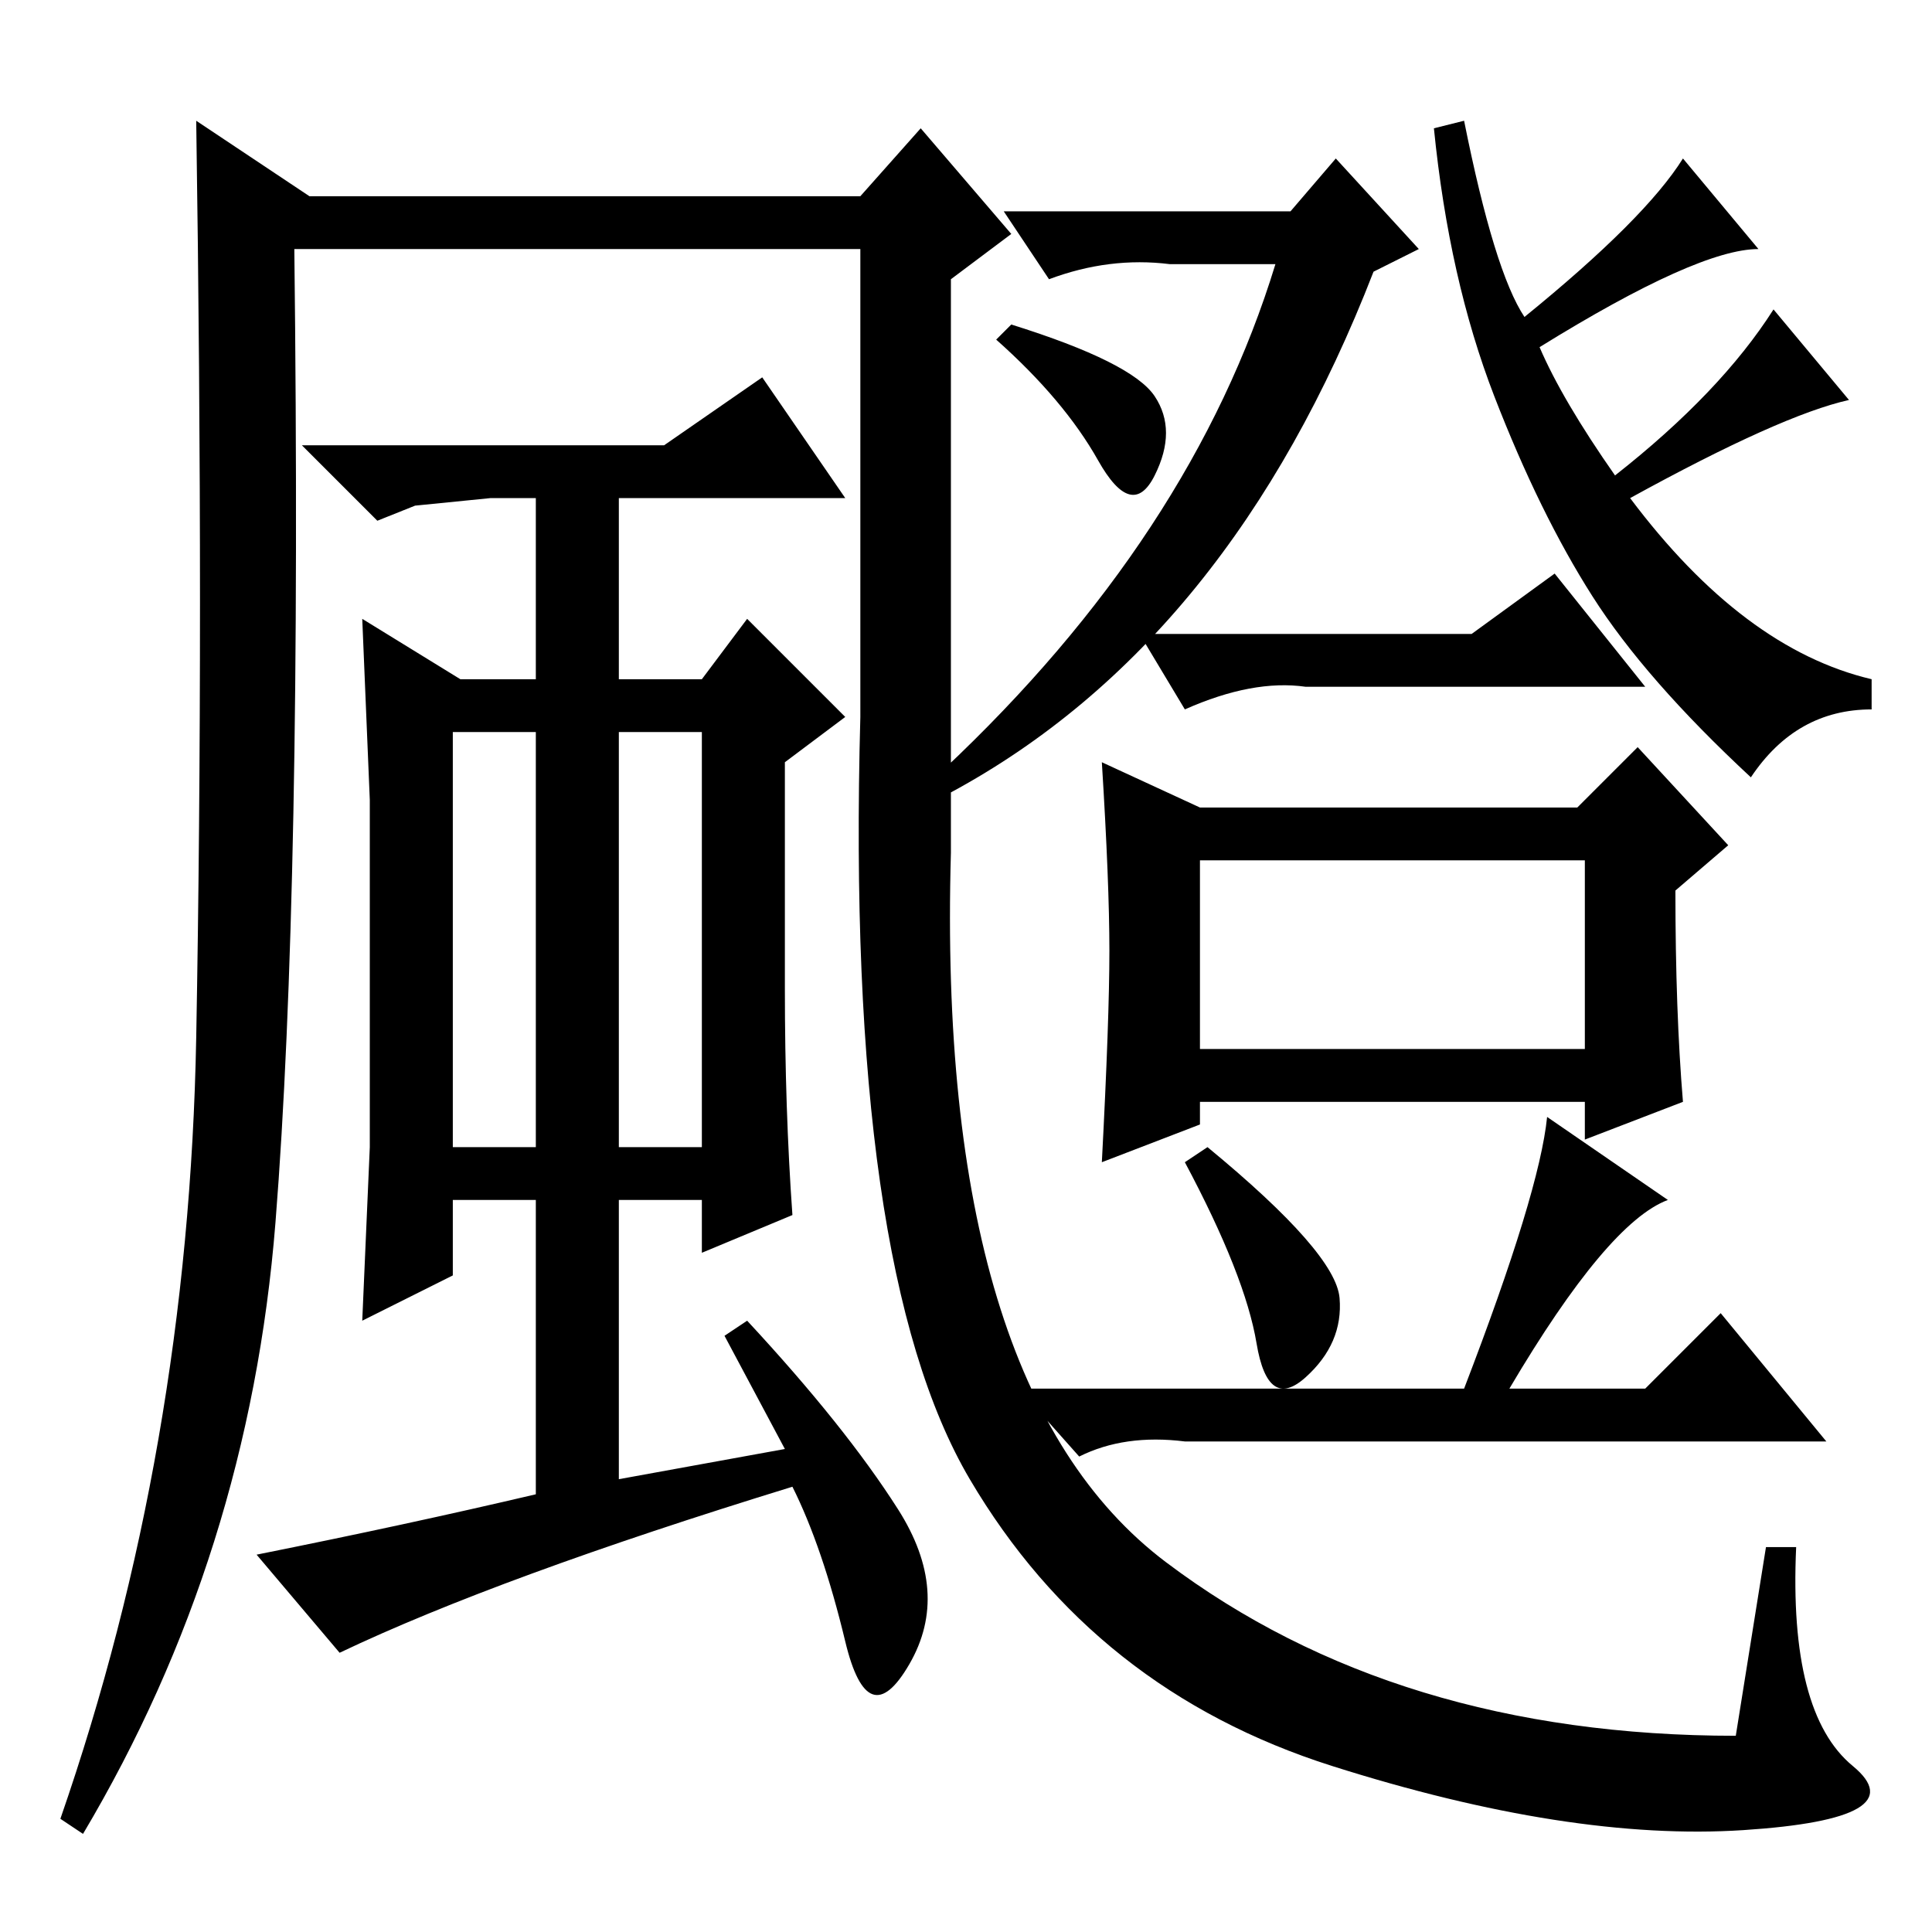 <?xml version="1.0" standalone="no"?>
<!DOCTYPE svg PUBLIC "-//W3C//DTD SVG 1.1//EN" "http://www.w3.org/Graphics/SVG/1.1/DTD/svg11.dtd" >
<svg xmlns="http://www.w3.org/2000/svg" xmlns:xlink="http://www.w3.org/1999/xlink" version="1.1" viewBox="0 -36 256 256">
  <g transform="matrix(1 0 0 -1 0 220)">
   <path fill="currentColor"
d="M126 151l-1 3q33 31 44 67h-14q-8 1 -16 -2l-6 9h38l6 7l11 -12l-6 -3q-19 -49 -56 -69zM216 190q15 -20 32 -24v-4q-10 0 -16 -9q-14 13 -21 24t-13 26.5t-8 35.5l4 1q4 -20 8 -26q16 13 21 21l10 -12q-8 0 -29 -13q3 -7 10 -17q14 11 21 22l10 -12q-9 -2 -29 -13z
M195 172l11 8l12 -15h-45q-7 1 -16 -3l-6 10h44zM177.5 84q0.5 -6 -4.5 -10.5t-6.5 4.5t-9.5 24l3 2q17 -14 17.5 -20zM200 72h18l10 10l14 -17h-85q-8 1 -14 -2l-8 9h59q10 26 11 36l16 -11q-8 -3 -21 -25zM147 130q0 9 -1 25l13 -6h50l8 8l12 -13l-7 -6q0 -16 1 -28
l-13 -5v5h-51v-3l-13 -5q1 19 1 28zM159 117h51v25h-51v-25zM153 203.5q3 -4.5 0 -10.5t-7.5 2t-13.5 16l2 2q16 -5 19 -9.5zM60 104h11v55h-11v-55zM82 159v-55h11v55h-11zM104 155v-30q0 -16 1 -30l-12 -5v7h-11v-37l22 4l-8 15l3 2q13 -14 20 -25t1.5 -20.5t-8.5 3
t-7 20.5q-39 -12 -60 -22l-11 13q20 4 37 8v39h-11v-10l-12 -6l1 23v23v23l-1 24l13 -8h10v24h-6l-10 -1l-5 -2l-10 10h48l13 9l11 -16h-30v-24h11l6 8l13 -13zM114 223h-75q1 -85 -2.5 -129t-25.5 -81l-3 2q17 49 18 103.5t0 121.5l15 -10h73l8 9l12 -14l-8 -6v-76
q-2 -71 28.5 -94t75.5 -23l4 25h4q-1 -22 7.5 -29t-14.5 -8.5t-54.5 8.5t-48 38t-14.5 101v62z" />
  </g>

</svg>
